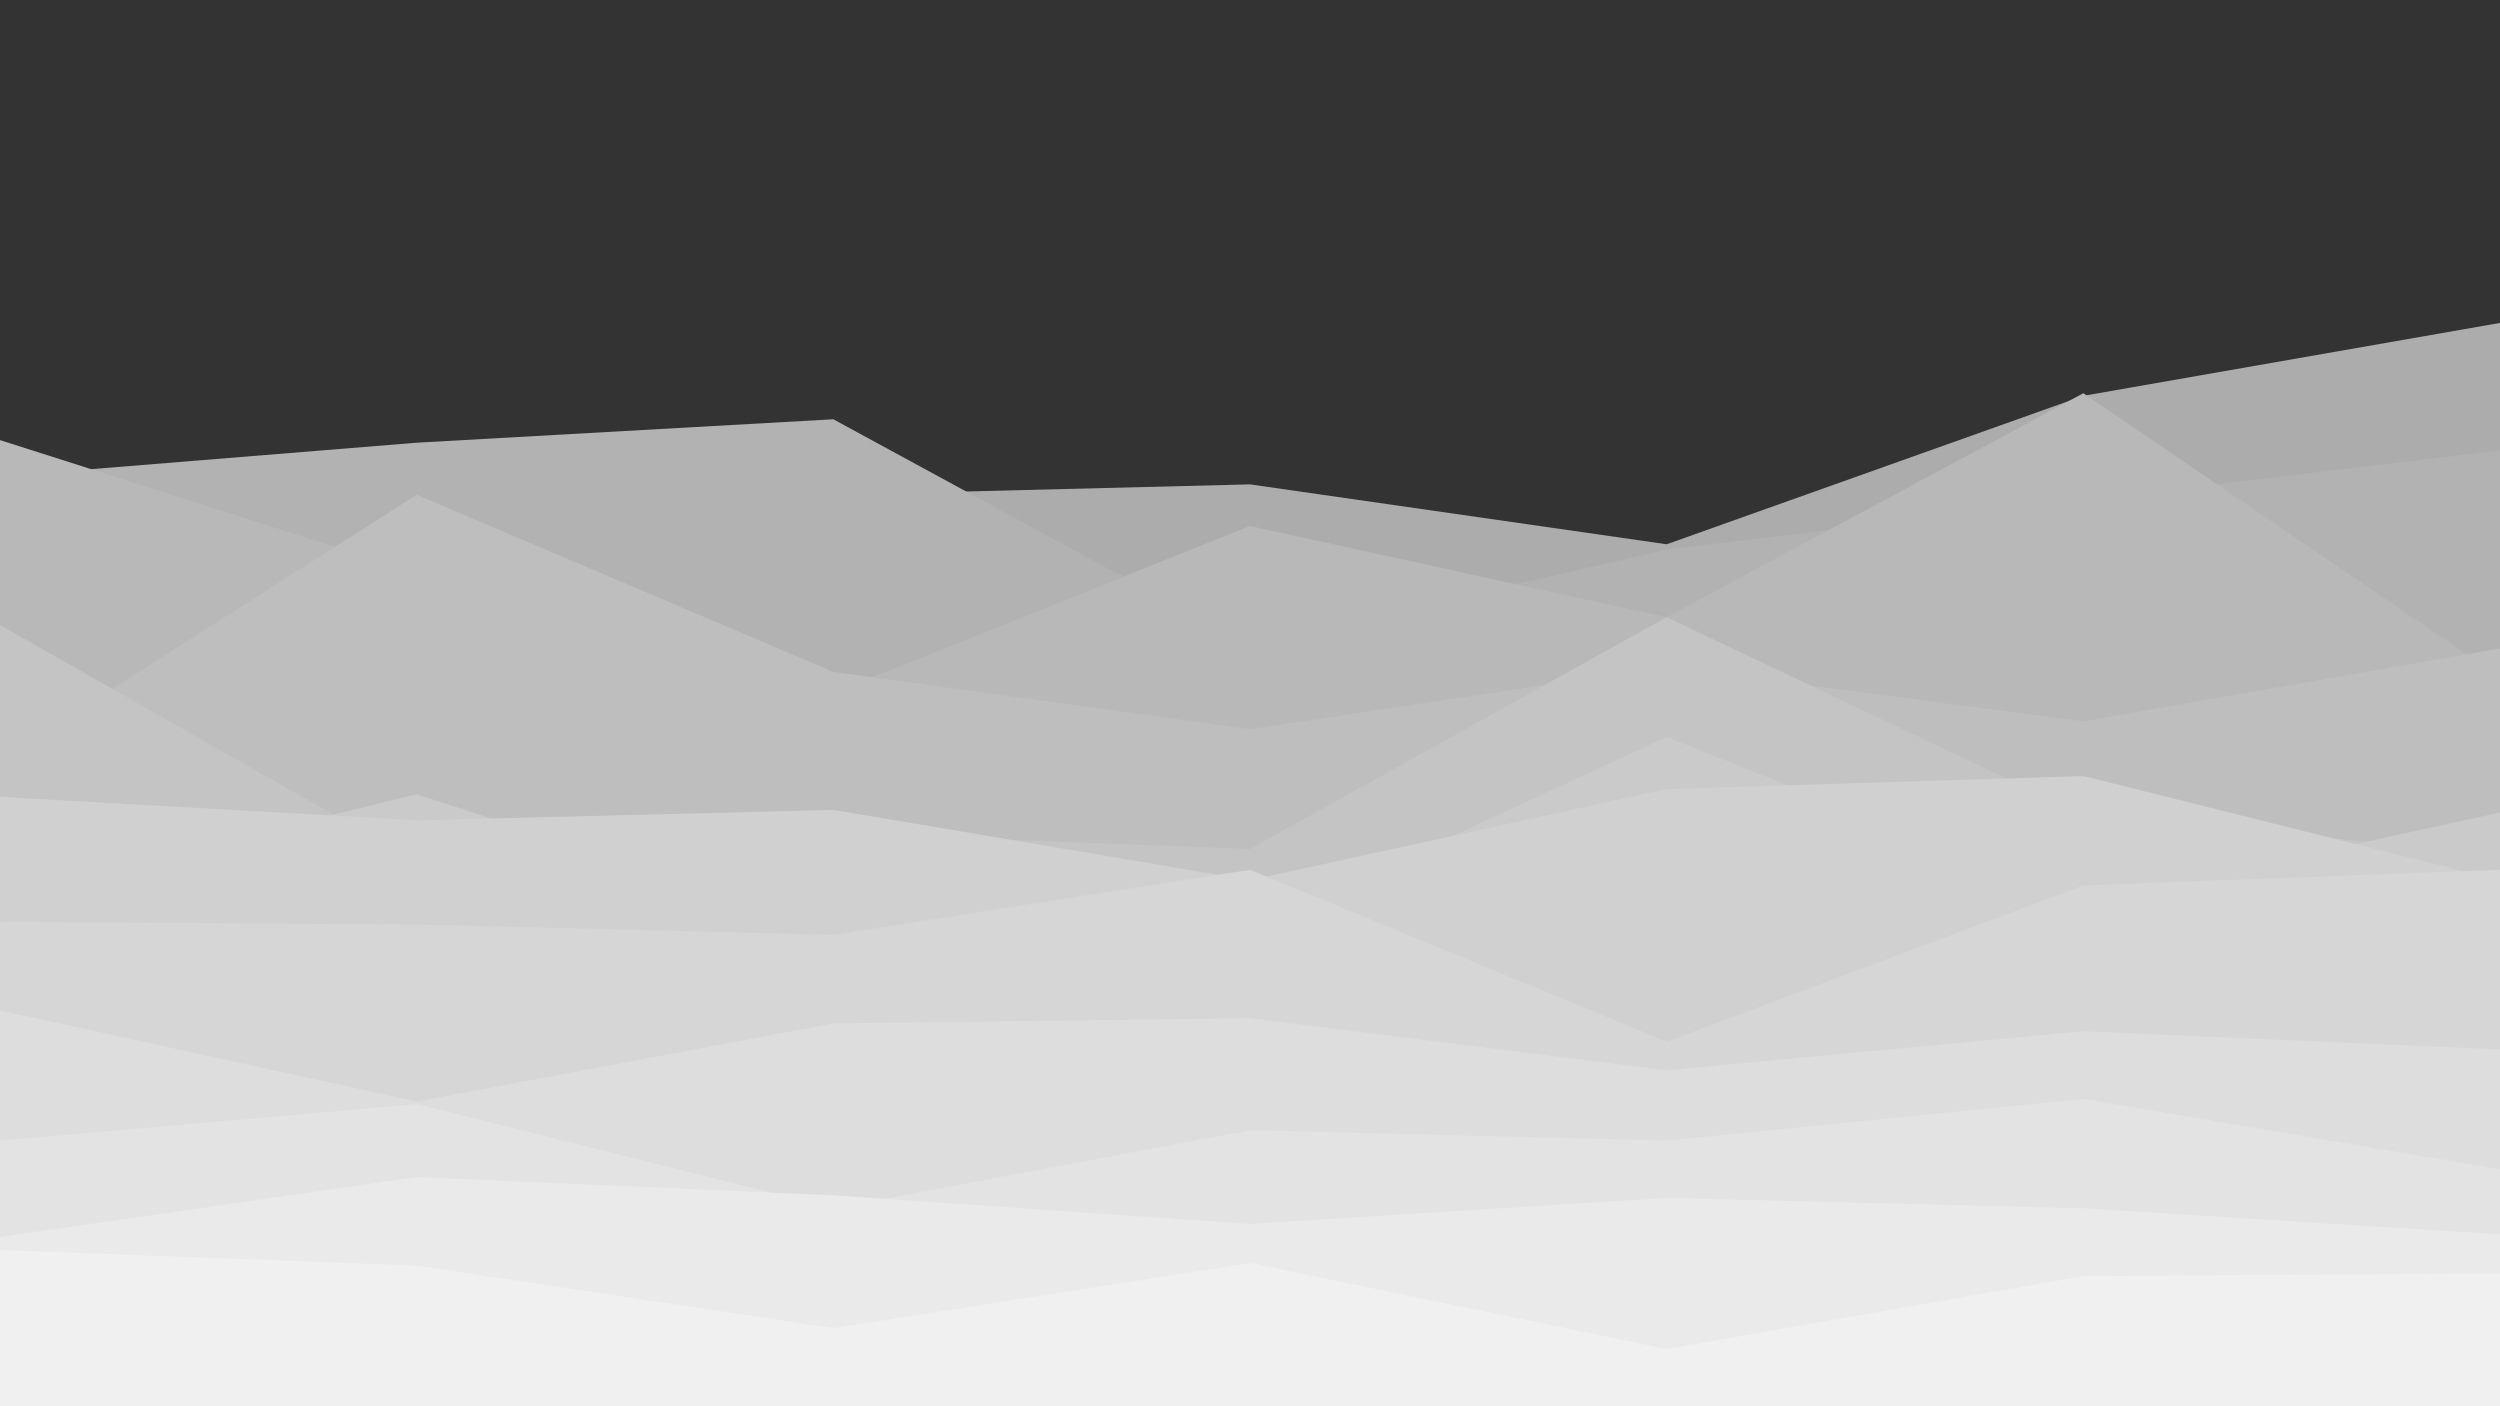 <svg id="visual" viewBox="0 0 960 540" width="960" height="540" xmlns="http://www.w3.org/2000/svg" xmlns:xlink="http://www.w3.org/1999/xlink" version="1.1"><rect x="0" y="0" width="960" height="540" fill="#333"></rect><path d="M0 211L160 211L320 190L480 186L640 209L800 152L960 124L960 541L800 541L640 541L480 541L320 541L160 541L0 541Z" fill="#acacac"></path><path d="M0 183L160 170L320 161L480 248L640 211L800 192L960 173L960 541L800 541L640 541L480 541L320 541L160 541L0 541Z" fill="#b2b2b2"></path><path d="M0 169L160 220L320 266L480 202L640 237L800 151L960 260L960 541L800 541L640 541L480 541L320 541L160 541L0 541Z" fill="#b8b8b8"></path><path d="M0 292L160 190L320 258L480 280L640 256L800 277L960 249L960 541L800 541L640 541L480 541L320 541L160 541L0 541Z" fill="#bebebe"></path><path d="M0 240L160 331L320 320L480 326L640 237L800 313L960 328L960 541L800 541L640 541L480 541L320 541L160 541L0 541Z" fill="#c4c4c4"></path><path d="M0 344L160 305L320 357L480 357L640 283L800 347L960 312L960 541L800 541L640 541L480 541L320 541L160 541L0 541Z" fill="#cacaca"></path><path d="M0 306L160 315L320 311L480 338L640 303L800 298L960 338L960 541L800 541L640 541L480 541L320 541L160 541L0 541Z" fill="#d0d0d0"></path><path d="M0 354L160 355L320 359L480 334L640 400L800 340L960 334L960 541L800 541L640 541L480 541L320 541L160 541L0 541Z" fill="#d6d6d6"></path><path d="M0 388L160 423L320 393L480 391L640 411L800 396L960 403L960 541L800 541L640 541L480 541L320 541L160 541L0 541Z" fill="#dddddd"></path><path d="M0 438L160 424L320 464L480 434L640 438L800 422L960 449L960 541L800 541L640 541L480 541L320 541L160 541L0 541Z" fill="#e3e3e3"></path><path d="M0 475L160 452L320 459L480 470L640 460L800 464L960 474L960 541L800 541L640 541L480 541L320 541L160 541L0 541Z" fill="#eaeaea"></path><path d="M0 480L160 486L320 510L480 485L640 518L800 490L960 489L960 541L800 541L640 541L480 541L320 541L160 541L0 541Z" fill="#f0f0f0"></path></svg>